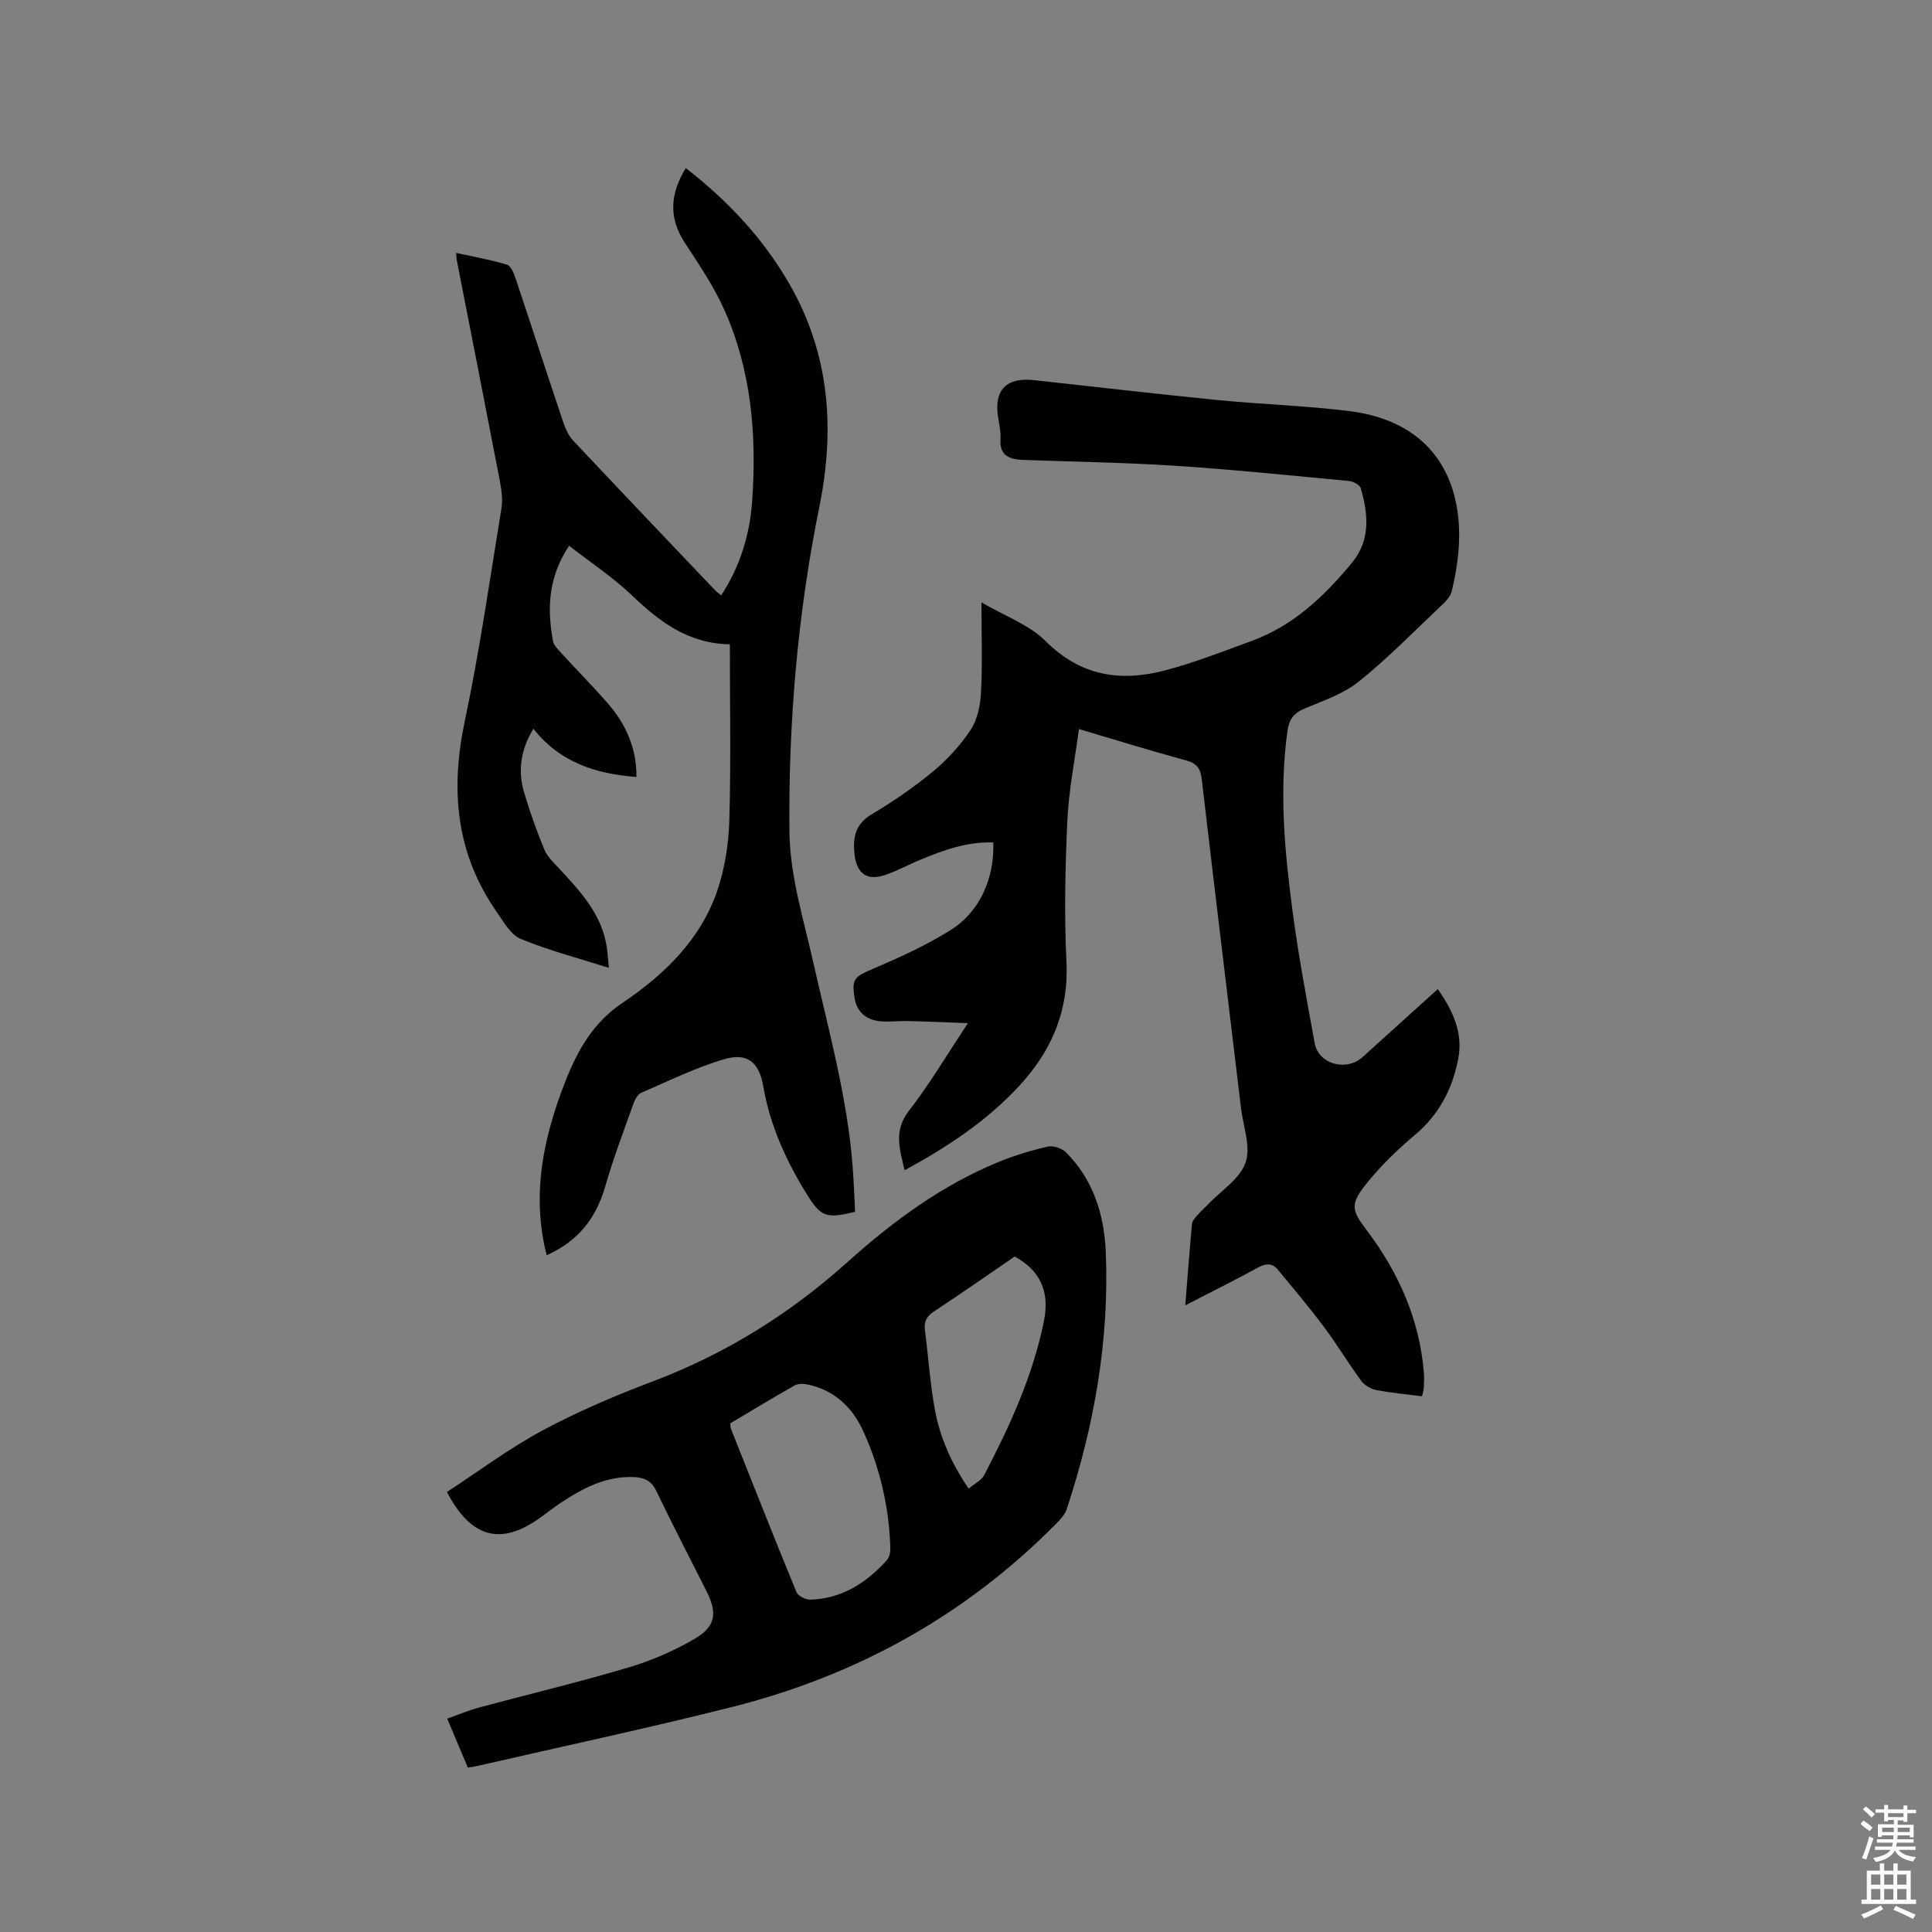 <svg enable-background="new 0 0 400 400" viewBox="0 0 400 400" xmlns="http://www.w3.org/2000/svg"><rect x="0" y="0" width="400" height="400" fill="#808080" stroke="none"/><path d="m385.2 377.6.6-.7c.6.4 1.3.9 1.9 1.5l-.6.7c-.8-.5-1.4-1-1.9-1.5zm.3 7.1c.6-1.4 1.1-2.9 1.5-4.5.3.1.6.3.9.4-.5 1.4-1 2.9-1.5 4.4zm.2-10.1.6-.6c.7.5 1.3 1.1 1.9 1.6l-.7.7c-.6-.6-1.2-1.2-1.8-1.7zm8.4-.8h.8v.9h1.8v.7h-1.8v1.8h-.8v-.3h-1.2v.9h3.3v2.6h-.8v-.4h-2.5c0 .3 0 .6-.1.8h3.4v.7h-3.5c0 .3-.1.6-.1.8h4v.7h-3.5c.7.9 1.9 1.3 3.6 1.5-.2.2-.4.5-.6.9-1.9-.3-3.2-1.1-3.8-2.3-.5 1.1-1.8 2-3.9 2.4-.2-.3-.4-.5-.6-.8 1.9-.4 3.1-.9 3.6-1.7h-3.2v-.7h3.5c.1-.2.1-.5.2-.8h-3.3v-.7h3.4c0-.2 0-.5 0-.8h-2.4v.3h-.8v-2.6h3.3v-.9h-1.2v.3h-.8v-1.8h-1.8v-.7h1.8v-.9h.8v.9h3.2zm-4.4 5.5h2.4c0-.3 0-.6 0-.9h-2.4zm1.2-3.1h3.2v-.8h-3.2zm4.4 2.2h-2.4v.9h2.5v-.9z" fill="#fcfafa"/><path d="m389.2 385.8h.9v1.5h1.9v-1.5h.9v1.5h2.7v6h1.1v.9h-11.3v-.9h1.1v-6h2.7zm.2 8.7.5.8c-1.2.6-2.5 1.3-4 1.9-.2-.3-.3-.6-.6-.8 1.6-.6 3-1.3 4.1-1.9zm-2-4.3h1.9v-2.1h-1.9zm0 3.1h1.9v-2.2h-1.9zm2.7-3.1h1.9v-2.1h-1.9zm0 3.1h1.9v-2.2h-1.9zm2.4 1.3c1.4.6 2.7 1.2 4.1 1.8l-.5.9c-1.5-.7-2.8-1.4-4.1-1.9zm2.2-6.5h-1.9v2.1h1.9zm-1.9 5.2h1.9v-2.2h-1.9z" fill="#fcfafa"/><g fill="#010100"><path d="m294.42 289.09c-3.26-.42-6.42-.71-9.53-1.31-1.12-.22-2.4-.99-3.07-1.9-2.69-3.66-5.03-7.58-7.75-11.21-3.02-4.04-6.29-7.9-9.5-11.79-1.19-1.45-2.53-1.32-4.17-.42-4.72 2.58-9.54 4.98-15 7.8.48-6.04.88-11.46 1.39-16.87.06-.64.68-1.28 1.14-1.82.69-.8 1.5-1.5 2.23-2.27 2.69-2.82 6.56-5.25 7.73-8.61 1.13-3.25-.5-7.46-.95-11.25-2.72-22.73-5.48-45.45-8.14-68.19-.26-2.2-1.07-3.23-3.29-3.83-7.24-1.96-14.41-4.19-22.13-6.48-.86 6.52-2.11 12.75-2.4 19.04-.45 9.72-.65 19.5-.18 29.21.49 10.17-3.13 18.45-9.79 25.65-6.69 7.23-14.81 12.6-23.72 17.45-1-4.35-2.34-8.14.88-12.29 4.27-5.5 7.83-11.55 12.24-18.17-4.56-.16-8.48-.34-12.4-.43-1.9-.05-3.83.22-5.71.05-2.94-.28-4.9-1.85-5.39-4.92-.61-3.87.07-4.33 3.66-5.87 5.61-2.4 11.25-4.94 16.38-8.19 5.99-3.8 8.98-10.8 8.69-18.05-5.39-.19-10.3 1.59-15.15 3.6-2.44 1.01-4.78 2.32-7.27 3.15-3.74 1.25-5.86-.32-6.3-4.27-.38-3.46.11-6.26 3.56-8.31 4.45-2.65 8.77-5.62 12.75-8.92 2.96-2.46 5.68-5.43 7.78-8.64 1.4-2.14 1.97-5.1 2.1-7.74.3-5.9.09-11.84.09-18.57 4.83 2.83 9.89 4.61 13.31 8.04 7.21 7.2 15.45 8.45 24.58 6.07 6.12-1.6 12.06-3.95 18.02-6.12 8.66-3.15 15.09-9.27 20.81-16.21 3.88-4.7 3.35-10.06 1.82-15.4-.2-.7-1.55-1.43-2.42-1.51-12-1.14-24-2.37-36.03-3.16-10.46-.68-20.96-.82-31.43-1.21-2.77-.1-4.96-.78-4.72-4.34.1-1.56-.3-3.16-.53-4.73-.79-5.44 1.79-8.06 7.41-7.45 12.64 1.37 25.27 2.86 37.92 4.11 9.17.91 18.41 1.17 27.55 2.32 11.98 1.52 19.46 8.03 21.82 18.32 1.45 6.33.74 12.66-.72 18.9-.24 1.03-1.11 2.02-1.92 2.78-5.7 5.39-11.21 11.04-17.3 15.95-3.2 2.58-7.39 4-11.27 5.62-2.24.94-3.21 2.24-3.54 4.63-1.74 12.43-.6 24.78 1.02 37.08 1.21 9.23 2.94 18.4 4.61 27.57.79 4.35 6.55 5.92 9.91 2.88 5.11-4.62 10.22-9.24 15.58-14.08 3.14 4.5 5.3 9.08 4.21 14.56-1.23 6.18-3.96 11.46-8.95 15.64-3.78 3.18-7.4 6.7-10.43 10.58-3.04 3.9-2.51 5.23.42 9.1 6.65 8.79 10.99 18.55 11.88 29.66.08 1.05.02 2.12-.04 3.18-.06.5-.23 1-.35 1.59z"/><path d="m113.18 259.89c-2.2-8.66-1.71-16.93.34-25.12.95-3.79 2.19-7.53 3.64-11.16 2.52-6.32 5.68-11.92 11.76-16.01 8.58-5.77 16.11-13.04 19.58-23.18 1.58-4.63 2.36-9.72 2.5-14.63.35-12.04.11-24.1.11-36.39-8.73-.17-14.62-4.74-20.28-10.14-3.94-3.76-8.56-6.8-13-10.27-4.36 6.53-4.58 13.06-3.33 19.78.16.83.94 1.6 1.56 2.28 3.22 3.52 6.58 6.91 9.72 10.5 3.79 4.34 6.04 9.35 5.99 15.31-8.44-.63-15.87-3.03-21.34-9.99-2.74 4.56-3.22 8.88-1.88 13.33 1.19 3.95 2.56 7.86 4.14 11.67.62 1.49 1.93 2.73 3.07 3.95 4.43 4.75 8.86 9.49 9.87 16.3.18 1.24.26 2.49.44 4.27-6.37-2.03-12.49-3.61-18.28-6.01-2.08-.86-3.52-3.54-4.96-5.59-8.44-12.09-9.61-25.24-6.61-39.45 3.08-14.59 5.2-29.38 7.6-44.1.31-1.91-.02-4-.39-5.95-2.92-15.19-5.91-30.36-8.88-45.53-.06-.29-.04-.6-.1-1.4 3.63.8 7.13 1.42 10.51 2.44.8.24 1.41 1.73 1.76 2.76 3.33 9.94 6.55 19.91 9.89 29.84.46 1.36 1.11 2.8 2.07 3.83 9.73 10.36 19.54 20.64 29.33 30.93.35.37.79.67 1.3 1.1 3.96-6.02 5.93-12.62 6.42-19.53.95-13.56-.14-26.97-5.75-39.55-2.18-4.9-5.27-9.42-8.21-13.94-3.36-5.16-3.05-10.1.22-15.45 8.7 6.79 16.02 14.55 21.46 24.02 8.36 14.54 9.45 30.03 6.18 46.16-4.48 22.1-6.39 44.43-6.19 67 .09 9.4 2.89 18.15 4.9 27.11 3.18 14.15 7.13 28.15 8.21 42.7.23 3.05.33 6.11.49 9.11-6.02 1.48-7.1 1.05-10.07-3.76-4.26-6.9-7.56-14.16-8.95-22.25-.86-4.96-3.28-6.98-8.01-5.6-5.93 1.73-11.56 4.51-17.26 6.98-.73.31-1.3 1.39-1.6 2.24-2.02 5.67-4.17 11.32-5.83 17.1-1.87 6.5-5.5 11.31-12.14 14.29z"/><path d="m96.86 365.96c-1.38-3.29-2.73-6.48-4.27-10.14 2.31-.81 4.4-1.7 6.58-2.29 10.32-2.78 20.72-5.26 30.96-8.3 4.71-1.4 9.35-3.41 13.6-5.88 4.47-2.6 4.84-5.34 2.55-9.9-3.47-6.9-7.04-13.76-10.38-20.73-1.04-2.18-2.56-2.83-4.72-2.91-5.83-.22-10.64 2.37-15.27 5.46-1.5 1-2.9 2.14-4.37 3.17-7.93 5.54-14.05 3.98-19-5.54 6.51-4.25 12.85-9.02 19.76-12.73 7.34-3.94 15.08-7.23 22.88-10.18 15.06-5.7 28.34-13.96 40.35-24.75 9.28-8.34 19.41-15.81 31.12-20.63 3.31-1.36 6.78-2.42 10.27-3.22 1.13-.26 2.94.35 3.79 1.2 5.61 5.62 7.89 12.84 8.22 20.47.79 18.29-2.36 36.06-8.08 53.4-.37 1.13-1.32 2.14-2.19 3.02-18.8 19.01-41.38 31.47-67.19 37.96-17.55 4.41-35.26 8.19-52.89 12.24-.5.12-1.01.17-1.72.28zm54.33-71.27c.06.51.03.84.14 1.12 4.49 11.29 8.95 22.59 13.57 33.82.33.8 1.88 1.59 2.84 1.56 6.55-.19 11.63-3.46 15.88-8.18.54-.6.74-1.72.71-2.59-.25-8.34-2.11-16.34-5.52-23.93-2.27-5.06-6-8.68-11.63-9.85-.85-.18-1.97-.19-2.68.21-4.48 2.54-8.9 5.22-13.31 7.84zm58.89-34.54c-5.52 3.78-11.06 7.66-16.71 11.37-1.55 1.02-2.09 2.13-1.87 3.9.7 5.45 1.06 10.95 2.04 16.35 1.06 5.82 3.43 11.19 7.01 16.44 1.29-1.09 2.68-1.75 3.24-2.84 5.28-10.14 10.05-20.52 12.33-31.78 1.3-6.34-.88-10.6-6.04-13.44z"/></g></svg>